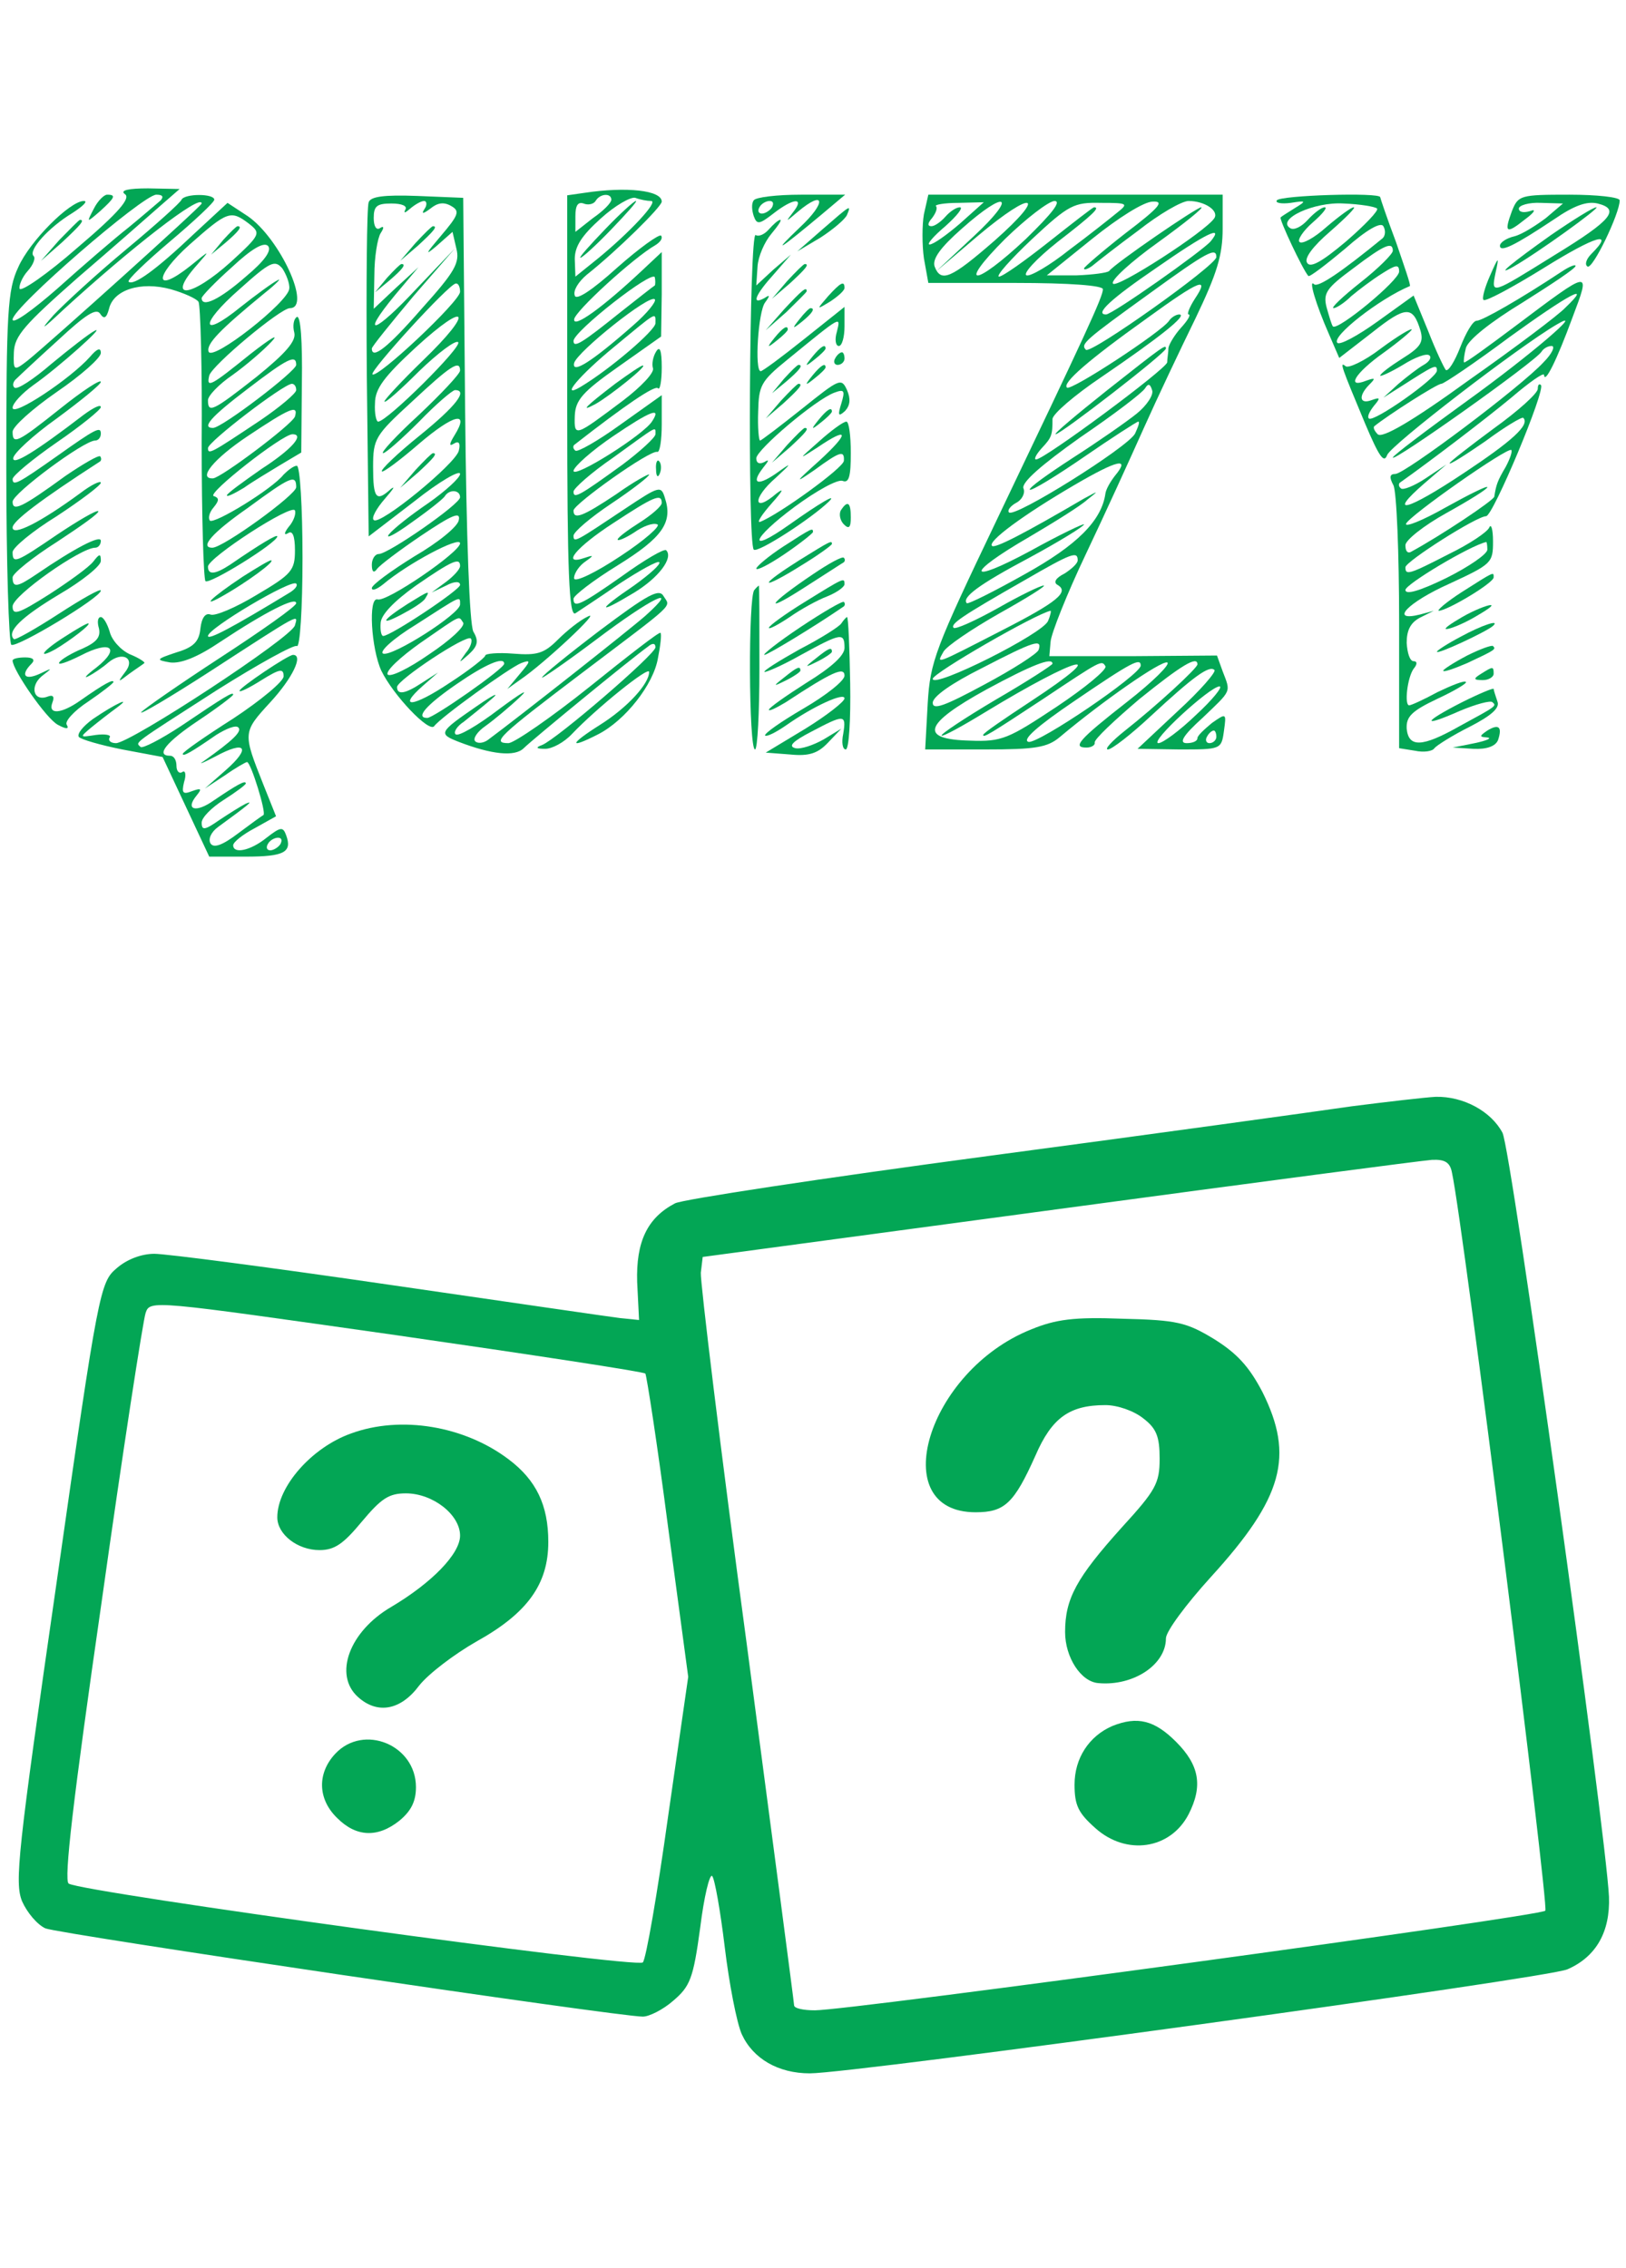 <svg width="251" height="350" viewBox="0 0 301 350" fill="none" xmlns="http://www.w3.org/2000/svg">
<path d="M23.1 1.05C24.267 1.75 22.05 4.433 14.35 10.967C8.75 15.867 3.85 19.25 3.617 18.55C3.5 17.967 4.083 16.45 5.133 15.283C6.183 14.117 6.65 12.833 6.183 12.483C5.25 11.433 8.983 7.233 13.417 4.55C15.4 3.267 16.333 2.333 15.517 2.333C12.95 2.333 5.483 9.8 3.383 14.583C1.4 18.783 1.167 22.867 1.167 51.567C1.167 69.3 1.633 84.117 2.1 84.467C3.15 85.05 18.667 75.717 18.667 74.433C18.667 73.967 15.167 75.95 10.85 78.75C6.533 81.55 2.8 83.65 2.567 83.417C1.167 82.017 3.967 79.333 10.967 75.133C15.167 72.683 18.667 69.883 18.667 68.95C18.667 67.55 18.433 67.55 17.267 69.067C16.45 70.117 12.717 72.8 9.1 75.133C3.383 78.75 2.333 79.1 2.333 77.35C2.333 75.367 14.933 66.5 17.617 66.5C18.2 66.5 18.667 65.917 18.667 65.217C18.667 64.05 13.767 66.617 6.767 71.4C3.15 73.85 2.333 73.967 2.333 71.983C2.333 71.283 6.067 68.25 10.5 65.45C14.933 62.533 18.433 60.083 18.2 59.733C17.85 59.5 14.467 61.483 10.617 64.05C2.917 69.3 2.333 69.533 2.333 67.317C2.333 66.5 5.95 63.467 10.5 60.667C14.933 57.75 18.667 54.95 18.667 54.483C18.667 54.017 16.917 54.833 14.933 56.35C7.467 61.833 2.333 64.4 2.333 62.767C2.333 61.6 7.35 57.75 18.55 50.517C18.783 50.283 18.783 49.933 18.55 49.583C18.2 49.35 15.4 50.983 12.133 53.2C3.967 59.15 2.333 59.85 2.333 57.983C2.333 56.467 15.517 46.667 17.617 46.667C18.2 46.667 18.667 46.083 18.667 45.383C18.667 43.983 17.733 44.45 10.5 49.583C3.383 54.6 2.333 55.183 2.333 53.783C2.333 53.2 5.95 50.167 10.5 47.017C14.933 43.983 18.667 40.95 18.667 40.483C18.667 39.9 17.267 40.6 15.517 41.883C6.533 48.767 2.333 51.333 2.45 49.933C2.45 49.117 6.067 45.733 10.5 42.583C14.933 39.317 18.667 36.283 18.667 35.817C18.667 35.233 15.283 37.45 11.2 40.717C3.15 47.133 2.333 47.483 2.333 45.033C2.333 44.1 5.95 40.833 10.5 37.683C14.933 34.65 18.667 31.383 18.667 30.45C18.667 29.4 17.967 29.633 16.683 31.15C13.067 35.233 2.333 42.35 2.333 40.6C2.333 39.783 4.083 37.917 6.183 36.4C10.85 33.133 19.833 25.083 17.5 26.367C16.567 26.833 12.95 29.633 9.567 32.433C6.183 35.35 3.15 37.333 2.683 36.867C2.217 36.517 2.45 35.7 3.033 35.233C3.617 34.65 7.117 31.383 10.85 28C15.75 23.45 17.85 22.05 18.55 23.217C19.25 24.267 19.717 24.033 20.183 22.283C21 18.783 26.017 17.15 31.617 18.667C34.067 19.367 36.4 20.417 36.75 21C37.1 21.583 37.45 33.367 37.333 47.017C37.333 60.783 37.683 72.217 38.033 72.683C38.733 73.383 51.333 65.567 51.333 64.4C51.333 63.933 48.183 65.8 42.583 69.65C39.9 71.4 38.5 71.633 38.5 70C38.5 68.367 54.133 58.217 54.6 59.617C54.833 60.2 54.367 61.6 53.433 62.65C52.617 63.7 52.5 64.283 53.317 63.817C54.133 63.233 54.6 64.283 54.6 66.967C54.6 70.7 54.017 71.4 47.483 75.25C43.633 77.583 39.783 79.217 38.967 78.867C38.033 78.517 37.333 79.45 37.1 81.433C36.867 83.883 35.817 84.933 32.667 85.867C28.817 87.15 28.817 87.267 31.5 87.733C33.483 87.967 36.517 86.8 40.833 83.883C49.117 78.4 54.833 75.483 54.833 76.767C54.833 77.35 48.533 81.783 40.833 86.8C33.133 91.817 26.6 96.367 26.133 96.95C25.783 97.533 31.5 94.15 38.733 89.483C56 78.283 55.183 78.75 54.6 80.85C54.25 82.95 24.15 102.667 21.467 102.667C20.533 102.667 19.95 102.2 20.3 101.617C20.65 101.15 19.483 100.917 17.733 101.15C14.7 101.617 14.7 101.617 16.917 99.75C18.2 98.7 20.3 97.067 21.583 96.133C24.733 93.8 21.233 95.433 17.15 98.233C15.4 99.517 14.233 100.917 14.583 101.5C14.933 101.967 18.55 103.017 22.633 103.833L30.1 105.233L34.417 114.45L38.733 123.667H45.5C52.617 123.667 54.133 122.85 52.967 119.7C52.383 118.067 51.917 118.183 49.35 120.167C46.317 122.617 43.167 123.2 43.167 121.567C43.167 120.983 44.917 119.583 47.133 118.417L51.1 116.2L48.767 110.367C44.917 100.683 44.917 100.683 50.05 95.083C54.133 90.65 56.233 86.333 54.25 86.333C53.317 86.333 44.333 92.4 44.333 92.983C44.333 93.333 46.2 92.4 48.417 91C51.8 88.9 52.5 88.783 52.5 90.3C52.5 91.233 48.3 94.733 43.167 98.117C38.033 101.383 33.833 104.3 33.833 104.65C33.833 105.233 35.467 104.3 40.017 101.15C41.883 99.983 43.633 99.283 44.1 99.75C44.917 100.45 43.05 102.2 37.8 105.933C36.517 106.75 37.45 106.4 39.9 105.117C45.5 102.083 46.55 103.483 41.767 107.683L37.917 111.067L41.65 108.617C43.633 107.217 45.5 106.167 45.733 106.167C46.433 106.167 49.35 115.617 48.767 115.967C48.533 116.083 46.433 117.6 44.1 119.35C41.183 121.567 39.55 122.15 38.967 121.217C38.5 120.4 39.083 119.117 40.367 118.183C45.967 114.1 47.133 113.167 45.5 113.867C44.567 114.333 42.35 115.733 40.6 116.9C37.917 118.767 37.333 118.883 37.333 117.367C37.333 116.433 39.2 114.567 41.417 113.167C43.633 111.767 45.5 110.367 45.5 110.133C45.5 109.433 43.867 110.367 39.55 113.283C36.283 115.617 34.183 115.033 36.4 112.35C37.45 111.067 37.217 110.95 35.583 111.533C33.833 112.233 33.6 111.883 34.067 109.9C34.533 108.5 34.3 107.567 33.717 108.033C33.133 108.383 32.667 107.8 32.667 106.867C32.667 105.817 32.2 105 31.5 105C28.7 105 30.8 102.433 36.75 98.467C40.25 96.133 43.167 93.917 43.167 93.683C43.167 93.1 41.767 93.917 33.483 99.517C29.75 101.967 26.367 103.717 26.017 103.367C25.083 102.433 24.15 103.133 40.133 92.867C47.717 88.083 54.483 84.35 54.95 84.7C55.533 85.05 56 77.7 56 68.367C56 59.033 55.533 51.333 54.95 51.333C54.367 51.333 53.317 52.15 52.5 52.967C50.4 55.65 39.667 62.183 38.85 61.483C38.5 61.017 38.733 59.967 39.55 59.033C40.6 57.75 40.6 57.283 39.55 56.933C38.267 56.467 52.267 45.5 54.133 45.5C56.467 45.5 54.017 48.3 48.417 51.917C44.917 54.367 42 56.467 42 56.817C42 57.167 43.4 56.467 45.15 55.417C46.783 54.25 49.933 52.383 52.033 51.1L55.767 48.883L55.883 36.05C56 28.233 55.65 23.45 54.95 23.8C54.367 24.15 54.133 25.433 54.483 26.717C54.833 28.233 52.967 30.45 47.483 34.883C39.317 41.3 38.5 41.65 38.5 39.2C38.5 38.383 40.483 36.283 43.05 34.533C45.5 32.783 48.767 29.983 50.283 28.35C51.8 26.717 50.05 27.767 46.317 30.683C39.083 36.517 38.15 37.1 38.733 34.65C39.2 32.783 51.917 22.167 53.667 22.167C57.75 22.167 51.8 9.217 45.85 5.133L42.117 2.683L35.933 8.4C28.933 15.05 24.733 18.083 23.8 17.267C23.567 16.917 26.95 13.65 31.5 9.8C35.933 6.067 39.667 2.567 39.667 2.1C39.667 0.933 34.183 0.933 33.6 2.1C33.483 2.567 28.817 6.767 23.333 11.317C17.85 15.867 11.9 21.35 9.917 23.45C7.233 26.483 7.7 26.25 11.667 22.517C24.15 11.083 37.333 0.817 37.333 2.8C37.333 3.267 9.45 28.35 5.133 31.85C2.567 33.833 2.45 33.833 2.567 30.333C2.683 27.3 4.55 25.2 14.35 16.567C20.883 10.967 27.65 5.017 29.633 3.267L33.25 0.117L27.417 -7.62939e-06C23.8 -7.62939e-06 22.167 0.35 23.1 1.05ZM29.75 2.217C29.05 2.8 26.367 5.133 23.8 7.233C21.117 9.333 15.167 14.467 10.617 18.55C5.95 22.633 2.333 25.2 2.333 24.267C2.333 22.05 26.483 1.167 28.933 1.167C30.1 1.167 30.333 1.517 29.75 2.217ZM46.083 6.533C48.3 8.283 48.3 8.517 42.817 13.533C35.35 20.3 30.567 20.767 36.517 14.117C38.967 11.317 38.967 11.317 35.233 14.35C28.467 19.717 28.467 16.333 35.117 10.383C42.117 4.2 42.7 3.967 46.083 6.533ZM45.5 16.333C40.717 20.533 37.333 22.167 37.333 20.3C37.333 19.95 39.783 17.383 42.933 14.583C46.55 11.2 48.767 9.917 49.583 10.617C50.4 11.433 49 13.417 45.5 16.333ZM53.55 18.55C53.433 21 39.317 32.083 38.617 30.217C38.15 28.817 40.6 26.25 49 19.367C51.217 17.617 52.267 16.45 51.333 17.033C50.4 17.5 47.367 19.717 44.567 21.933C37.1 28 36.867 25.2 44.333 18.667C50.05 13.533 50.867 13.183 52.267 14.817C52.967 15.867 53.667 17.617 53.55 18.55ZM54.833 32.667C54.833 33.833 41.067 44.333 39.433 44.333C37.217 44.333 39.083 42.233 45.85 37.1C53.317 31.383 54.833 30.683 54.833 32.667ZM54.833 37.333C54.833 37.917 51.8 40.483 48.183 42.933C39.083 49 38.5 49.35 38.5 48.067C38.5 46.9 52.383 36.283 54.017 36.167C54.483 36.167 54.833 36.633 54.833 37.333ZM54.6 42.233C54.017 43.75 40.95 53.55 39.433 53.667C36.517 53.783 39.55 50.05 45.85 45.85C53.55 40.717 55.3 39.9 54.6 42.233ZM54.833 55.3C54.833 56.7 41.3 66.5 39.317 66.5C36.867 66.5 39.317 63.7 45.85 59.15C53.783 53.317 54.833 52.85 54.833 55.3ZM53.667 74.783C42.933 81.317 38.5 83.65 38.5 82.833C38.5 81.433 54.017 72.217 54.833 73.15C55.183 73.5 54.6 74.2 53.667 74.783ZM51.917 121.333C51.567 121.917 50.633 122.5 50.05 122.5C49.35 122.5 49.233 121.917 49.583 121.333C49.933 120.633 50.867 120.167 51.45 120.167C52.15 120.167 52.267 120.633 51.917 121.333Z" fill="#03A655"/>
<path d="M41.3 9.567L39.083 12.25L41.767 10.033C44.217 7.933 44.917 7 43.983 7C43.75 7 42.583 8.167 41.3 9.567Z" fill="#03A655"/>
<path d="M108.267 0.817L105 1.283V40.367C105 71.283 105.35 79.333 106.517 78.633C107.217 78.167 110.95 75.717 114.683 73.15C118.417 70.7 121.8 68.833 122.033 69.183C122.383 69.533 120.283 71.4 117.367 73.5C110.483 78.167 110.483 78.983 117.25 74.9C121.917 72.1 124.717 68.367 123.317 66.967C122.967 66.617 119.35 68.717 115.15 71.75C107.333 77.233 106.167 77.7 106.167 75.95C106.167 75.367 109.783 72.567 114.333 69.767C122.617 64.633 124.6 61.833 123.083 57.283C122.383 54.95 122.033 55.067 115.733 59.267C106.633 65.333 106.167 65.683 106.167 64.283C106.167 63.583 109.317 60.9 113.167 58.333C117.017 55.767 120.167 53.317 120.167 52.967C120.167 52.733 117.367 54.25 114.1 56.583C107.8 60.783 106.167 61.367 106.167 59.617C106.167 58.45 120.4 48.3 121.683 48.767C122.15 48.883 122.5 46.55 122.5 43.633V38.267L114.8 43.75C110.6 46.783 106.867 48.883 106.517 48.533C106.05 48.183 106.05 47.717 106.283 47.483C115.85 40.017 121.217 36.4 121.8 36.983C122.15 37.45 122.5 35.7 122.5 33.133C122.5 29.983 122.15 29.05 121.45 30.217C120.867 31.15 120.633 32.55 120.867 33.25C121.217 34.067 118.65 36.75 115.267 39.317C106.4 45.967 106.283 46.083 106.4 42.117C106.517 39.2 107.8 37.683 114.45 33.017L122.383 27.417L122.5 19.6V11.783L118.767 15.283C111.417 22.167 106.167 25.9 106.283 24.267C106.283 22.867 117.25 12.833 121.333 10.5C122.267 9.917 122.733 9.217 122.383 8.75C122.033 8.4 118.3 11.083 114.217 14.7C109.433 19.017 106.633 20.767 106.4 19.833C106.05 18.9 107.1 17.267 108.617 15.983C114.217 11.55 122.5 3.383 122.5 2.45C122.5 0.35 115.967 -0.35 108.267 0.817ZM113.167 2.1C113.167 2.683 111.65 4.2 109.783 5.483L106.517 8.05V5.133C106.517 3.15 106.983 2.45 108.033 2.8C108.85 3.15 109.9 2.917 110.25 2.333C111.067 0.933 113.167 0.817 113.167 2.1ZM120.517 2.333C122.033 2.333 116.55 8.167 110.717 12.95L106.517 16.333L106.4 13.067C106.4 10.733 107.683 8.75 111.183 5.6C113.867 3.15 116.783 1.517 117.6 1.75C118.533 2.1 119.817 2.333 120.517 2.333ZM121.217 17.967C120.983 18.083 118.183 20.3 114.917 22.867C107.8 28.583 106.167 29.633 106.167 28.233C106.167 26.483 120.75 15.05 121.217 16.45C121.333 17.033 121.333 17.733 121.217 17.967ZM117.25 25.317C109.433 32.2 105.817 34.417 106.283 32.317C106.867 30.217 120.283 19.483 121.217 20.533C121.567 20.883 119.817 23.1 117.25 25.317ZM121.333 24.967C121.333 26.25 112.933 33.483 107.45 36.75C103.483 39.083 107.333 34.533 113.75 29.283C121.8 22.633 121.333 22.867 121.333 24.967ZM120.75 43.05C119.35 45.5 106.167 53.783 106.167 52.267C106.283 51.45 109.55 48.533 113.517 45.85C120.4 41.183 122.5 40.367 120.75 43.05ZM121.333 45.5C121.333 46.083 118.533 48.65 115.267 51.1C107.217 56.933 106.167 57.517 106.167 56.117C106.167 55.533 109.433 52.617 113.517 49.817C121.917 43.75 121.333 43.983 121.333 45.5ZM122.5 58.217C122.5 58.8 120.633 60.433 118.417 61.833C116.2 63.233 114.333 64.633 114.333 64.983C114.333 65.333 115.733 64.75 117.367 63.7C119 62.533 120.867 61.833 121.683 62.183C122.383 62.417 119.35 65.1 114.917 68.017C110.367 71.05 106.517 72.917 106.283 72.217C106.167 71.633 106.867 70.233 108.033 69.3C110.017 67.9 110.017 67.783 108.267 68.367C103.833 69.883 106.517 66.5 113.517 61.95C120.983 57.05 122.5 56.35 122.5 58.217Z" fill="#03A655"/>
<path d="M112 7.583C109.2 10.5 107.1 12.833 107.45 12.833C107.8 12.833 110.367 10.5 113.167 7.583C115.967 4.667 118.067 2.333 117.717 2.333C117.367 2.333 114.8 4.667 112 7.583Z" fill="#03A655"/>
<path d="M17.383 3.733C15.983 6.417 15.983 6.417 18.55 4.2C21.233 1.75 21.583 1.167 19.833 1.167C19.25 1.167 18.083 2.333 17.383 3.733Z" fill="#03A655"/>
<path d="M68.25 2.567C67.9 3.383 67.783 17.733 67.9 34.3L68.25 64.4L76.767 57.867C81.317 54.25 85.167 52.033 85.167 52.85C85.167 53.55 82.483 56 79.333 58.217C76.067 60.433 72.8 63 71.983 64.05C71.283 64.983 73.15 64.05 76.183 61.833C79.333 59.617 82.133 57.4 82.367 56.933C83.183 55.65 85.167 55.767 85.167 57.167C85.167 58.45 71.867 67.667 70.117 67.667C69.417 67.667 68.833 68.6 68.833 69.65C68.833 70.933 69.183 71.283 69.767 70.467C70.233 69.767 73.967 66.967 77.933 64.283C83.65 60.433 85.283 59.733 84.933 61.367C84.817 62.533 81.083 65.567 76.65 68.133C72.333 70.817 68.833 73.383 68.833 73.967C68.833 74.55 69.767 74.2 70.933 73.267C75.483 69.417 85.167 64.283 85.167 65.683C85.167 67.317 71.517 76.65 69.883 76.067C68.133 75.6 68.717 85.167 70.583 89.25C72.8 93.8 79.45 100.8 80.383 99.517C81.55 97.883 94.383 88.667 96.483 87.85C98.35 87.15 98.233 87.5 96.25 89.833L93.917 92.633L96.367 90.883C100.683 87.967 111.533 77.817 108.85 79.217C107.333 79.917 104.883 81.9 103.25 83.533C100.683 86.1 99.4 86.45 94.967 86.1C92.167 85.867 89.833 86.1 89.833 86.45C89.833 86.8 86.917 89.133 83.3 91.467C76.533 96.017 73.383 96.367 78.283 92.05L81.083 89.6L78.167 91.467C75.017 93.567 73.5 93.8 73.5 92.283C73.5 91 86.333 82.483 87.15 83.3C87.5 83.65 87.15 84.933 86.217 85.983C84.817 87.967 84.817 87.967 86.8 86.217C88.433 84.7 88.667 83.767 87.617 82.017C86.917 80.5 86.333 65.1 86.1 40.717L85.75 1.75L77.233 1.4C71.05 1.167 68.6 1.517 68.25 2.567ZM75.017 3.967C74.667 4.667 75.017 4.55 75.95 3.733C76.767 3.033 77.933 2.333 78.517 2.333C78.983 2.333 79.1 3.033 78.633 3.733C77.933 4.783 78.283 4.783 79.683 3.733C80.967 2.683 82.133 2.45 83.533 3.267C85.167 4.2 84.933 4.9 81.55 8.867C78.867 12.017 78.517 12.6 80.733 10.733L83.767 8.05L84.467 11.083C85.167 13.767 84.233 15.4 78.05 22.283C71.75 29.517 68.833 31.733 68.833 29.633C68.833 29.283 72.333 24.967 76.533 19.95L84.233 11.083L77.117 18.55C69.3 26.95 66.5 27.767 73.15 19.717L77.467 14.583L73.267 18.433L69.183 22.283L69.3 16.1C69.3 12.717 69.883 9.217 70.467 8.283C71.167 7.233 71.05 6.883 70.35 7.35C69.65 7.817 69.183 7 69.183 5.483C69.183 3.267 69.767 2.8 72.45 2.8C74.433 2.8 75.483 3.267 75.017 3.967ZM85.167 19.133C85.167 20.883 69.883 35.233 68.95 34.417C68.367 33.833 83.067 17.733 84.35 17.617C84.817 17.5 85.167 18.2 85.167 19.133ZM78.283 31.85C74.433 35.583 71.167 39.083 71.167 39.433C71.167 39.9 74.083 37.333 77.583 33.833C81.083 30.45 84.35 28 84.817 28.467C85.633 29.283 71.633 43.167 70 43.167C69.65 43.167 69.3 41.65 69.417 39.783C69.417 37.1 71.05 34.883 77 29.4C86.683 20.533 87.85 22.633 78.283 31.85ZM85.167 33.717C85.167 34.3 81.783 37.917 77.583 41.883C73.383 45.733 70.35 49 70.933 49C71.4 49 74.433 46.317 77.583 43.167C80.733 39.9 83.767 37.333 84.233 37.333C86.683 37.333 84.467 40.25 77.7 45.733C73.5 49.117 70.35 52.15 70.7 52.383C70.933 52.617 74.083 50.283 77.583 47.25C84 41.767 87.033 41.067 84.117 45.733C83.183 47.25 83.067 47.833 84 47.25C84.933 46.667 85.283 47.133 84.933 48.533C84.467 50.867 70.233 62.533 69.183 61.367C68.717 61.017 69.65 59.267 71.283 57.4C72.8 55.65 73.267 54.95 72.333 55.65C69.65 58.1 69.067 57.4 69.067 51.567C69.067 46.317 69.417 45.733 76.3 39.433C83.3 32.9 85.167 31.617 85.167 33.717ZM85.167 69.883C85.167 70.467 84 71.75 82.6 72.8L79.917 74.783L82.6 73.5C84.117 72.683 85.167 72.683 85.167 73.383C85.167 74.317 72.333 82.833 70.933 82.833C70.583 82.833 70.35 81.783 70.467 80.383C70.583 78.867 72.917 76.417 77 73.5C83.767 68.833 85.167 68.25 85.167 69.883ZM85.167 77C85.167 78.75 72.683 86.683 70.933 86.1C70.117 85.75 72.8 83.3 77 80.733C85.517 75.25 85.167 75.367 85.167 77ZM85.75 80.383C86.1 81.083 83.3 83.65 79.45 86.217C75.6 88.9 72.217 90.533 71.75 89.95C71.4 89.25 74.2 86.683 77.817 84.117C85.75 78.633 84.817 79.1 85.75 80.383ZM93.333 87.967C93.333 88.9 80.267 98 79.1 98C76.767 98 78.983 95.55 84.583 91.7C89.833 88.083 93.333 86.567 93.333 87.967Z" fill="#03A655"/>
<path d="M76.883 10.15L74.083 13.417L77.35 10.617C80.267 7.933 81.083 7 80.15 7C79.917 7 78.517 8.4 76.883 10.15Z" fill="#03A655"/>
<path d="M71.633 16.567L69.417 19.25L72.1 17.033C74.55 14.933 75.25 14 74.317 14C74.083 14 72.917 15.167 71.633 16.567Z" fill="#03A655"/>
<path d="M76.883 52.15L74.083 55.417L77.35 52.617C80.267 49.933 81.083 49 80.15 49C79.917 49 78.517 50.4 76.883 52.15Z" fill="#03A655"/>
<path d="M75.483 76.883C70.7 79.917 70.117 81.083 74.317 78.867C76.3 77.817 78.4 76.533 78.75 75.833C79.683 74.317 79.45 74.433 75.483 76.883Z" fill="#03A655"/>
<path d="M139.533 2.217C139.067 2.8 139.183 4.083 139.533 5.133C140.117 6.767 140.583 6.65 143.15 4.667C146.883 1.75 148.983 1.633 146.883 4.317C145.367 6.3 145.367 6.3 147.7 4.317C152.717 0.117 153.067 2.567 148.05 7.233C142.567 12.483 144.317 11.317 152.017 4.9L156.45 1.167H148.283C143.85 1.167 139.883 1.633 139.533 2.217ZM142.917 3.5C142.567 4.083 141.633 4.667 141.05 4.667C140.35 4.667 140.233 4.083 140.583 3.5C140.933 2.8 141.867 2.333 142.45 2.333C143.15 2.333 143.267 2.8 142.917 3.5Z" fill="#03A655"/>
<path d="M171.033 4.783C170.683 6.767 170.683 10.5 171.033 12.95L171.85 17.5H187.95C197.983 17.5 204.167 17.967 204.167 18.667C204.167 20.067 200.9 27.067 184.567 61.25C173.133 85.167 172.2 87.5 171.733 95.317L171.267 103.833H182.35C191.683 103.833 193.9 103.483 196.233 101.5C204.167 94.85 214.9 87.383 216.067 87.733C216.767 87.967 213.5 91.233 208.717 94.967C199.617 102.083 198.45 103.483 201.133 103.483C202.067 103.483 202.767 103.017 202.65 102.55C202.533 101.967 206.267 98.467 210.933 94.5C218.75 88.2 221.667 86.45 221.667 88.083C221.667 88.783 214.2 95.667 208.133 100.45C205.8 102.317 204.4 103.833 205.1 103.833C205.8 103.833 209.417 101.033 213.033 97.65C220.967 90.3 223.883 88.2 224.817 89.133C225.167 89.483 222.133 92.983 218.05 96.717L210.583 103.717L218.283 103.833C225.983 103.833 226.1 103.833 226.567 100.45C227.033 97.067 227.033 97.067 224.35 98.933C222.95 100.1 221.667 101.267 221.667 101.733C221.667 102.317 220.733 102.667 219.683 102.667C218.167 102.667 218.983 101.267 222.6 98C228.083 92.75 227.85 93.333 226.333 89.367L225.283 86.45L209.767 86.567H194.25L194.483 83.883C194.6 82.367 197.517 75.017 201.017 67.667C204.517 60.317 209.3 49.817 211.75 44.333C214.2 38.85 218.517 29.75 221.317 24.033C225.283 15.75 226.333 12.367 226.333 7.467V1.167H199.033H171.85L171.033 4.783ZM177.683 6.533C175.233 8.633 172.783 10.383 172.083 10.383C171.5 10.383 172.783 8.867 175 7C177.217 5.017 178.383 3.5 177.683 3.5C176.983 3.5 175.817 4.317 175 5.25C174.183 6.183 173.017 7 172.433 7C171.617 7 171.733 6.417 172.55 5.483C173.25 4.55 173.6 3.617 173.25 3.267C173.017 3.033 174.767 2.683 177.45 2.683L182.117 2.567L177.683 6.533ZM180.25 8.867L173.25 15.4L181.067 8.75C191.333 0.117 194.017 0.933 184.1 9.683C176.05 16.683 174.183 17.5 173.017 14.467C172.55 13.067 174.067 10.967 178.033 7.467C186.433 -7.62939e-06 188.417 1.283 180.25 8.867ZM189.933 9.333C180.367 18.317 176.983 18.433 186.083 9.333C189.933 5.6 194.017 2.45 195.183 2.333C196.583 2.333 194.717 4.667 189.933 9.333ZM206.733 4.55C205.45 5.6 201.483 8.75 197.867 11.433C194.367 14.233 190.75 16.333 190.05 16.1C189.233 15.867 191.8 13.067 195.767 9.917C202.417 4.783 203.7 3.5 202.533 3.5C202.3 3.5 198.567 6.417 194.133 9.917C189.7 13.417 185.617 16.333 184.917 16.333C184.333 16.217 187.017 13.183 191.1 9.333C197.867 3.033 198.8 2.567 203.817 2.683C208.833 2.683 208.95 2.8 206.733 4.55ZM208.367 8.283C204.167 11.55 200.667 14.583 200.667 14.817C200.667 15.167 201.367 14.933 202.183 14.35C202.883 13.767 206.733 10.733 210.7 7.817C214.55 4.783 218.75 2.333 220.033 2.333C222.95 2.333 225.633 4.083 224.817 5.483C223.3 7.933 206.617 18.667 206.033 17.617C205.567 17.033 209.417 13.533 214.317 10.033C219.333 6.417 222.95 3.5 222.367 3.5C221.55 3.5 206.383 13.883 205.333 15.283C204.983 15.633 202.3 15.983 199.267 16.1H193.783L202.183 9.333C206.967 5.483 211.75 2.45 213.383 2.45C215.6 2.333 214.667 3.5 208.367 8.283ZM224.117 9.8C222.483 11.667 205.917 23.333 204.75 23.333C202.533 23.333 205.683 20.417 214.083 14.7C223.3 8.283 226.683 6.65 224.117 9.8ZM225.167 12.717C225.167 14.233 201.833 30.8 201.017 29.867C199.967 28.817 200.783 28.117 212.917 19.367C223.533 11.667 225.167 10.85 225.167 12.717ZM221.2 20.417C220.15 22.05 219.683 23.333 220.033 23.333C220.5 23.333 219.917 24.383 218.633 25.783C217.467 27.067 216.417 28.817 216.3 29.517C216.3 30.333 216.067 31.5 216.067 32.2C215.833 33.483 193.317 50.167 191.8 50.167C191.333 50.167 191.8 49.233 192.85 48.067C194.717 46.083 194.833 45.617 194.833 42.7C194.833 41.767 198.917 38.267 203.933 34.883C214.55 27.65 220.033 23.333 218.283 23.333C217.7 23.333 216.767 23.917 216.417 24.5C215.133 26.483 198.217 37.567 197.517 36.867C196.583 36.05 201.367 31.85 212.333 24.033C222.133 16.917 224 16.217 221.2 20.417ZM210.467 41.65C208.6 43.167 203.233 46.9 198.683 49.817C194.017 52.85 190.4 55.417 190.633 55.767C190.983 56 195.417 53.317 200.667 49.7C205.917 46.083 210.467 43.167 210.7 43.167C211.05 43.167 210.7 44.1 210.117 45.383C208.717 47.95 187.833 61.017 186.783 59.967C186.433 59.617 187.017 58.8 188.067 58.217C189.233 57.633 189.817 56.35 189.467 55.533C189 54.483 192.733 51.217 199.967 46.083C206.15 41.883 211.517 37.8 211.983 36.983C212.567 36.05 212.917 36.167 213.267 37.333C213.617 38.15 212.333 40.133 210.467 41.65ZM206.383 53.2C205.567 54.25 204.75 55.65 204.633 56.467C203.933 61.483 199.383 66.033 189.7 71.4C184.1 74.55 179.2 77 178.967 76.767C178.033 75.717 181.067 73.383 190.517 68.367C196.117 65.333 200.667 62.533 200.667 62.183C200.667 61.95 196.233 64.05 190.75 67.083C178.85 73.5 178.617 71.4 190.517 64.517C195.067 61.833 199.967 58.8 201.25 57.633C203.467 55.883 203.467 55.883 200.667 57.4C189.7 63.817 184.1 66.733 183.633 66.15C182.817 65.333 189.233 60.55 198.8 54.95C206.967 50.167 209.3 49.7 206.383 53.2ZM199.5 68.833C199.5 69.417 198.333 70.467 197.05 71.283C195.417 72.1 194.95 72.917 195.767 73.383C197.983 74.667 195.767 76.533 185.5 81.783C172.783 88.317 173.367 88.083 174.65 85.75C175.233 84.7 179.9 81.55 185.033 78.633C190.05 75.833 193.783 73.5 193.2 73.5C192.617 73.5 188.767 75.367 184.683 77.7C180.483 80.033 176.867 81.667 176.517 81.317C175.933 80.617 177.917 79.217 189.583 72.567C198.45 67.433 199.5 67.083 199.5 68.833ZM194.017 80.033C193.2 82.367 172.667 92.633 172.667 90.767C172.667 89.717 191.683 78.75 194.483 78.167C194.6 78.167 194.483 78.983 194.017 80.033ZM192.267 85.4C192.033 86.1 187.483 89.017 182.233 91.817C174.883 95.783 172.667 96.6 172.667 95.2C172.667 94.033 176.167 91.583 181.767 88.783C191.45 83.767 192.967 83.3 192.267 85.4ZM194.833 87.967C194.833 88.2 190.167 91.233 184.333 94.617C178.617 98 174.067 101.033 174.3 101.267C174.533 101.5 178.15 99.517 182.35 96.95C199.617 86.45 206.383 84.7 190.75 94.967C185.967 98.117 182 100.8 182 101.15C182 101.733 183.167 101.033 193.083 94.5C203.933 87.267 203.933 87.267 204.633 88.433C204.983 89.017 200.9 92.4 195.65 95.9C186.667 101.85 185.5 102.433 179.55 102.2C170.1 101.967 170.917 99.167 182.583 92.75C190.983 88.2 194.833 86.683 194.833 87.967ZM211.167 88.317C211.05 90.067 192.267 102.783 190.4 102.433C189.117 102.083 192.033 99.517 198.917 94.85C209.533 87.617 211.167 86.8 211.167 88.317ZM221.433 97.417C218.4 100.333 215.25 102.667 214.433 102.667C212.683 102.55 224 92.167 225.75 92.167C226.45 92.167 224.467 94.617 221.433 97.417ZM225.167 101.5C225.167 102.083 224.583 102.667 223.883 102.667C223.3 102.667 223.067 102.083 223.417 101.5C223.767 100.8 224.35 100.333 224.7 100.333C224.933 100.333 225.167 100.8 225.167 101.5Z" fill="#03A655"/>
<path d="M204.983 37.333C199.267 41.883 194.95 45.5 195.417 45.5C196.35 45.5 215.833 30.45 215.833 29.633C215.833 28.817 215.483 29.05 204.983 37.333Z" fill="#03A655"/>
<path d="M236.367 2.217C236.017 2.683 237.183 2.917 238.933 2.683C241.85 2.217 241.85 2.333 239.75 3.617C238.467 4.433 237.3 5.133 237.067 5.367C236.717 5.6 241.15 15.05 242.2 16.217C242.433 16.45 245.467 14.117 248.967 11.2C253.05 7.583 255.617 6.183 256.083 7C256.55 7.817 256.433 8.75 255.967 9.217C248.267 15.517 243.95 18.433 243.25 17.733C242.2 16.683 243.483 21.233 246.05 27.067L247.917 31.383L254.1 26.6C260.283 21.7 261.567 21.7 262.967 26.367C263.55 28.467 262.967 29.4 259.583 31.5C257.367 32.9 255.5 34.3 255.5 34.65C255.5 34.883 257.367 34.067 259.7 32.667C261.917 31.267 264.133 30.45 264.6 30.917C265.067 31.267 264.6 32.083 263.55 32.667C262.5 33.25 260.4 34.883 258.883 36.167L256.083 38.733L259.583 36.517C265.417 32.783 266 32.433 266 33.717C266 35.117 254.217 43.4 253.4 42.583C253.05 42.233 253.517 41.3 254.333 40.25C255.617 38.733 255.5 38.617 253.867 39.2C251.65 40.017 251.417 38.383 253.517 36.283C254.683 35.117 254.567 35 252.933 35.583C249.083 37.1 250.833 34.183 256.083 30.45C259 28.35 261.333 26.367 261.333 26.133C261.333 25.783 258.767 27.3 255.617 29.633C252.583 31.967 249.55 33.367 249.083 32.9C247.917 31.967 248.267 32.9 252.7 43.517C255.267 49.583 256.2 50.983 256.783 49.35C257.483 47.483 281.167 29.283 288.167 25.2C293.883 21.817 283.267 30.917 271.6 39.317C264.017 44.8 257.833 49.467 257.833 49.817C257.833 50.75 284.2 32.083 285.367 30.217C285.717 29.633 286.533 29.167 287.233 29.167C287.933 29.167 287.35 30.567 285.717 32.2C281.517 36.75 260.05 52.85 258.3 52.85C257.25 52.85 257.133 53.433 257.95 54.95C258.533 56.117 259 67.433 259 80.267V103.6L261.917 104.067C263.55 104.417 265.183 104.183 265.533 103.6C265.883 103.133 268.8 101.267 272.067 99.633C276.15 97.533 277.667 96.133 277.2 94.967C276.85 93.917 276.5 92.867 276.5 92.633C276.5 92.4 273.933 93.45 270.667 95.083C263.317 98.817 263.083 99.867 270.2 96.717C273.233 95.433 275.917 94.733 276.267 95.083C277.083 95.783 277.083 95.783 270.2 99.517C263.2 103.483 260.75 103.483 260.4 99.983C260.283 97.767 261.333 96.717 266 94.5C269.267 92.983 271.6 91.583 271.367 91.35C271.133 91 268.8 91.933 266.117 93.217C263.55 94.617 261.217 95.667 260.867 95.667C259.933 95.667 260.517 90.533 261.683 88.9C262.383 88.083 262.383 87.5 261.683 87.5C260.983 87.5 260.517 85.983 260.4 84.117C260.4 81.783 261.1 80.383 262.85 79.45L265.417 78.167L262.85 78.867C257.133 80.267 260.517 76.65 268.333 73.15C276.15 69.533 276.383 69.3 276.383 65.333C276.383 63.117 276.033 61.95 275.683 62.767C275.333 63.583 272.067 65.8 268.217 67.667C260.75 71.517 260.167 71.633 260.167 70.117C260.167 69.067 273.35 60.667 275.1 60.667C276.383 60.667 286.183 37.217 285.25 36.4C284.9 36.05 284.667 36.4 284.667 37.1C284.667 37.917 281.05 41.183 276.5 44.45C272.067 47.717 268.333 50.633 268.333 50.867C268.333 51.217 271.25 49.35 274.983 46.783C278.6 44.1 281.75 42.233 281.983 42.467C283.267 43.75 279.883 46.783 270.9 52.733C260.4 59.733 256.667 60.667 263.667 54.6L267.75 51.1L263.9 53.667C261.8 55.067 259.7 55.883 259.35 55.533C258.883 55.183 258.883 54.717 259.117 54.483C264.717 50.517 274.983 42.7 279.767 38.733C283.033 35.933 285.833 33.95 285.833 34.533C285.95 36.283 288.167 31.85 291.083 23.917C294.467 14.933 294.7 14.817 280.583 25.433C275.45 29.283 271.133 32.433 271.017 32.2C270.9 32.083 271.017 30.917 271.367 29.517C271.833 28 275.917 24.733 281.867 21.117C287.233 17.733 291.667 14.817 291.667 14.35C291.667 14 290.5 14.467 289.1 15.4C281.517 20.417 274.4 24.5 273.35 24.5C272.65 24.5 271.367 26.717 270.317 29.4C269.267 32.083 268.1 33.95 267.633 33.6C267.283 33.133 265.767 29.983 264.367 26.367L261.683 19.833L255.033 24.617C251.3 27.3 248.033 29.05 247.567 28.583C246.4 27.417 255.383 20.417 260.983 18.083C261.217 17.967 259.933 14.35 258.417 9.917C256.783 5.6 255.5 1.75 255.5 1.633C255.5 0.7 236.95 1.283 236.367 2.217ZM254.917 3.733C255.267 4.083 252.7 6.767 249.2 9.8C244.767 13.533 242.55 14.817 241.967 13.767C241.383 12.95 243.017 10.733 246.283 7.933C249.083 5.483 251.067 3.5 250.6 3.5C250.133 3.5 247.917 5.133 245.583 7.117C243.25 9.217 241.033 10.383 240.567 9.917C240.1 9.567 241.267 7.817 243.017 6.3C244.767 4.783 245.817 3.5 245.233 3.5C244.65 3.5 243.25 4.55 242.083 5.833C240.917 7.117 239.517 7.817 238.817 7.35C236.25 5.717 243.25 2.45 248.733 2.8C251.767 2.917 254.567 3.383 254.917 3.733ZM257.833 11.55C257.833 12.133 255.15 14.817 251.883 17.383C248.5 20.067 246.283 22.167 246.867 22.167C247.333 22.167 248.85 21.233 250.133 19.95C251.533 18.783 253.983 16.917 255.85 15.75C258.417 14.117 259 14 259 15.4C259 17.033 247.683 26.367 246.75 25.55C246.517 25.317 246.05 23.683 245.583 22.05C244.883 19.367 245.583 18.433 250.483 14.817C256.317 10.383 257.833 9.8 257.833 11.55ZM289.8 22.05C288.633 23.333 280.583 29.4 271.95 35.467C261.333 43.167 255.85 46.317 255.033 45.5C254.45 44.917 254.1 44.217 254.45 43.983C256.9 42 266 36.167 266.817 36.167C267.283 36.167 273 32.317 279.417 27.533C290.383 19.6 294.933 17.15 289.8 22.05ZM278.717 51.567C277.2 54.133 276.967 54.833 276.617 57.05C276.5 57.75 266.7 64.283 261.1 67.317C260.517 67.55 260.167 67.083 260.167 66.033C260.167 65.1 263.55 62.417 267.75 60.083C271.95 57.75 275.333 55.65 275.333 55.3C275.333 54.95 271.833 56.7 267.633 59.033C263.317 61.483 260.05 62.767 260.283 62.067C260.75 60.667 279.067 47.833 279.767 48.417C280 48.65 279.533 50.05 278.717 51.567ZM275.333 66.85C275.333 67.667 271.95 70 267.75 72.1C262.733 74.55 260.167 75.25 260.167 74.317C260.167 73.267 272.067 66.15 275.1 65.45C275.217 65.333 275.333 66.033 275.333 66.85Z" fill="#03A655"/>
<path d="M279.883 4.2C278.367 8.283 278.833 8.517 282.333 5.717C284.083 4.433 284.433 3.733 283.267 4.2C282.1 4.55 281.167 4.433 281.167 3.733C281.167 3.15 283.033 2.567 285.25 2.683L289.333 2.8L286.183 5.483C284.317 6.883 281.75 8.517 280.35 8.867C278.833 9.217 277.667 10.033 277.667 10.617C277.667 11.9 280.35 10.617 287.7 5.717C291.433 3.15 293.767 2.333 295.75 2.8C299.95 3.85 298.433 5.833 287.933 12.25C275.917 19.717 276.033 19.717 276.85 15.633C277.55 12.483 277.433 12.483 275.8 16.217C274.867 18.317 274.283 20.417 274.633 20.65C274.983 21 280 18.317 285.833 14.7C295.4 8.75 299.017 7.7 294.583 12.133C293.65 13.067 293.3 14.117 293.883 14.467C294.817 15.05 299.833 4.667 299.833 2.217C299.833 1.633 295.633 1.167 290.5 1.167C281.4 1.167 281.05 1.283 279.883 4.2Z" fill="#03A655"/>
<path d="M152.25 7.583L147.583 11.667L151.9 9.1C154.233 7.583 156.45 5.717 156.8 4.9C157.617 2.917 157.5 3.033 152.25 7.583Z" fill="#03A655"/>
<path d="M287.117 8.633C279.883 13.767 276.617 16.45 280 14.583C284.55 12.017 296.333 3.5 295.517 3.5C294.933 3.5 291.2 5.833 287.117 8.633Z" fill="#03A655"/>
<path d="M10.967 9.567L7.583 13.417L11.433 10.033C14.933 6.767 15.75 5.833 14.817 5.833C14.583 5.833 12.95 7.583 10.967 9.567Z" fill="#03A655"/>
<path d="M142.333 7.583C141.517 8.517 140.467 8.983 139.883 8.633C138.717 7.933 138.367 65.683 139.533 66.85C140.233 67.55 150.15 61.133 153.417 57.983C155.167 56.233 151.783 58.217 146.183 62.183C138.133 67.9 139.067 64.867 147.117 58.917C151.083 56 155.05 53.783 155.983 54.133C157.15 54.6 157.5 53.317 157.5 49C157.5 45.733 157.15 43.167 156.683 43.167C156.1 43.167 153.883 44.8 151.667 46.783C147.7 50.283 147.7 50.283 151.317 47.95C157.15 43.983 157.383 45.15 151.667 50.4C147.117 54.483 147 54.717 150.733 52.15C155.517 48.65 156.333 48.417 156.217 50.4C156.217 51.683 144.083 60.433 140.7 61.717C140 61.95 141.05 60.317 142.917 58.217C144.9 56 145.25 55.3 143.733 56.467C139.417 60.2 139.183 57.4 143.617 53.55C146.533 50.867 146.65 50.633 144.2 52.383C140.35 55.183 138.833 54.833 141.283 51.683C142.333 50.4 142.45 50.05 141.517 50.633C140.583 51.1 140 50.867 140 49.933C140.117 48.3 150.967 39.083 154.467 37.8C156.333 37.1 156.45 37.45 155.75 39.783C155.05 42 155.167 42.35 156.45 41.183C157.383 40.133 157.5 38.967 156.8 37.333C155.75 35 155.4 35.233 148.4 40.833C144.433 43.983 140.933 46.667 140.7 46.667C140.467 46.667 140.233 44.217 140.35 41.3C140.467 36.517 140.817 35.7 145.717 31.733C155.867 23.45 155.633 23.567 154.933 26.483C154.467 28 154.7 29.167 155.283 29.167C155.867 29.167 156.333 27.533 156.333 25.55V21.933L148.867 27.883C144.783 31.15 141.167 33.833 140.817 33.833C139.65 33.833 140.35 22.75 141.633 21.117C142.567 19.833 142.567 19.6 141.517 20.3C138.95 21.7 139.883 19.6 143.267 15.867L146.417 12.25L143.15 15.05L140 17.967L140.233 14.467C140.35 12.6 141.517 9.917 142.8 8.4C143.967 7 144.783 5.833 144.433 5.833C144.083 5.833 143.15 6.65 142.333 7.583Z" fill="#03A655"/>
<path d="M145.717 17.15L142.917 20.417L146.183 17.617C149.1 14.933 149.917 14 148.983 14C148.75 14 147.35 15.4 145.717 17.15Z" fill="#03A655"/>
<path d="M153.3 19.95C151.083 22.517 151.083 22.517 153.767 20.883C155.167 19.95 156.333 18.9 156.333 18.433C156.333 17.033 155.633 17.383 153.3 19.95Z" fill="#03A655"/>
<path d="M145.133 22.4L141.75 26.25L145.6 22.867C147.583 20.883 149.333 19.25 149.333 19.017C149.333 18.083 148.4 18.9 145.133 22.4Z" fill="#03A655"/>
<path d="M148.05 24.15C146.533 26.017 146.65 26.133 148.517 24.617C150.383 23.1 150.967 22.167 150.033 22.167C149.8 22.167 148.867 23.1 148.05 24.15Z" fill="#03A655"/>
<path d="M143.383 27.65C141.867 29.517 141.983 29.633 143.85 28.117C144.9 27.3 145.833 26.367 145.833 26.133C145.833 25.2 144.9 25.783 143.383 27.65Z" fill="#03A655"/>
<path d="M150.383 31.15C148.867 33.017 148.983 33.133 150.85 31.617C151.9 30.8 152.833 29.867 152.833 29.633C152.833 28.7 151.9 29.283 150.383 31.15Z" fill="#03A655"/>
<path d="M154.583 31.5C154.233 32.083 154.467 32.667 155.05 32.667C155.75 32.667 156.333 32.083 156.333 31.5C156.333 30.8 156.1 30.333 155.867 30.333C155.517 30.333 154.933 30.8 154.583 31.5Z" fill="#03A655"/>
<path d="M113.867 36.167C108.383 40.367 107.217 41.533 110.25 39.9C112.933 38.383 119.933 32.783 119 32.783C118.65 32.783 116.433 34.3 113.867 36.167Z" fill="#03A655"/>
<path d="M145.133 35.233L142.917 37.917L145.6 35.7C148.05 33.6 148.75 32.667 147.817 32.667C147.583 32.667 146.417 33.833 145.133 35.233Z" fill="#03A655"/>
<path d="M150.383 34.65C148.867 36.517 148.983 36.633 150.85 35.117C151.9 34.3 152.833 33.367 152.833 33.133C152.833 32.2 151.9 32.783 150.383 34.65Z" fill="#03A655"/>
<path d="M144.55 39.317L141.75 42.583L145.017 39.783C147.933 37.1 148.75 36.167 147.817 36.167C147.583 36.167 146.183 37.567 144.55 39.317Z" fill="#03A655"/>
<path d="M151.55 42.817C150.033 44.683 150.15 44.8 152.017 43.283C153.067 42.467 154 41.533 154 41.3C154 40.367 153.067 40.95 151.55 42.817Z" fill="#03A655"/>
<path d="M145.717 47.483L142.917 50.75L146.183 47.95C149.1 45.267 149.917 44.333 148.983 44.333C148.75 44.333 147.35 45.733 145.717 47.483Z" fill="#03A655"/>
<path d="M121.45 52.033C121.45 53.317 121.8 53.667 122.15 52.733C122.5 51.917 122.383 50.867 122.033 50.517C121.683 50.05 121.333 50.75 121.45 52.033Z" fill="#03A655"/>
<path d="M155.633 59.617C155.283 60.317 155.517 61.483 156.217 62.183C157.15 63.117 157.5 62.767 157.5 60.9C157.5 58.1 156.917 57.633 155.633 59.617Z" fill="#03A655"/>
<path d="M145.017 66.267C142.333 68.017 140.117 69.883 140 70.35C140 70.817 142.333 69.65 145.25 67.667C148.167 65.683 150.5 63.817 150.5 63.583C150.5 62.767 150.267 62.883 145.017 66.267Z" fill="#03A655"/>
<path d="M147.933 68.833C144.783 70.817 142.333 72.567 142.333 72.917C142.333 73.267 145.017 71.867 148.167 69.883C151.433 67.9 154 66.033 154 65.8C154 65.1 153.767 65.217 147.933 68.833Z" fill="#03A655"/>
<path d="M150.5 71.4C142.333 76.883 140.933 78.983 148.75 73.967C152.6 71.517 155.983 69.3 156.217 69.183C156.45 68.95 156.45 68.6 156.217 68.367C155.983 68.017 153.417 69.417 150.5 71.4Z" fill="#03A655"/>
<path d="M44.917 71.867C38.967 75.833 36.867 77.933 41.533 75.25C45.617 72.917 51.1 68.95 50.167 68.833C49.817 68.833 47.483 70.233 44.917 71.867Z" fill="#03A655"/>
<path d="M270.667 74.667C267.75 76.533 265.883 78.167 266.35 78.167C267.867 78.167 276.5 73.033 276.5 71.983C276.5 70.933 276.733 70.817 270.667 74.667Z" fill="#03A655"/>
<path d="M148.983 76.533C145.367 78.75 142.333 80.967 142.333 81.317C142.333 81.667 144.083 80.733 146.183 79.333C148.167 77.933 151.317 76.183 153.183 75.483C154.933 74.783 156.333 73.733 156.333 73.267C156.333 71.983 156.333 71.983 148.983 76.533Z" fill="#03A655"/>
<path d="M111.067 81.783C105.233 86.217 100.333 90.183 100.333 90.533C100.333 90.767 104.883 87.617 110.483 83.417C120.517 75.833 126.233 73.033 119.467 79.1C116.55 81.667 96.133 97.767 90.3 102.083C89.483 102.667 88.433 102.783 87.967 102.317C87.5 101.85 88.317 100.567 89.833 99.517C91.467 98.35 94.267 96.017 96.25 94.15C98.117 92.4 96.483 93.333 92.4 96.367C88.433 99.4 84.817 101.5 84.35 101.033C83.883 100.683 84.583 99.517 85.867 98.7C87.033 97.767 89.367 95.9 91 94.5C92.633 93.1 91.35 93.683 88.317 95.783C81.2 100.683 81.083 100.917 84.933 102.433C91 104.767 95.317 105.233 96.95 103.6C98.467 102.083 116.667 87.15 119.933 84.817C120.75 84.117 121.333 84.117 121.333 84.933C121.333 86.217 103.017 101.967 100.333 103.017C99.05 103.483 99.283 103.717 100.917 103.717C102.2 103.717 104.417 102.55 105.933 100.917C110.367 96.25 120.167 88.317 120.167 89.483C120.167 91.7 116.083 96.133 111.067 99.283C105.35 102.9 105.233 103.833 110.717 101.033C115.733 98.467 120.983 91.817 121.8 86.917C122.267 84.583 122.5 82.483 122.267 82.25C122.033 82.017 116.2 86.567 109.083 92.283C102.083 97.883 95.317 102.55 94.15 102.667C90.883 102.667 92.283 101.383 107.683 89.717C125.417 76.3 124.133 77.583 122.85 75.483C122.033 73.967 119.933 75.133 111.067 81.783Z" fill="#03A655"/>
<path d="M139.65 74.317C138.483 75.367 138.6 103.833 139.767 103.833C140.233 103.833 140.583 96.95 140.583 88.667C140.583 80.267 140.583 73.5 140.467 73.5C140.467 73.5 140 73.85 139.65 74.317Z" fill="#03A655"/>
<path d="M148.167 81.2C143.967 84 141.05 86.333 141.517 86.333C142.1 86.333 150.967 80.967 156.217 77.35C156.45 77.117 156.45 76.767 156.217 76.533C155.983 76.3 152.367 78.4 148.167 81.2Z" fill="#03A655"/>
<path d="M270.667 79.333C268.45 80.617 267.167 81.55 267.75 81.55C268.45 81.55 270.783 80.617 273 79.333C275.217 78.05 276.617 77.117 275.917 77.117C275.333 77.117 272.883 78.05 270.667 79.333Z" fill="#03A655"/>
<path d="M18.317 81.433C18.667 83.067 17.85 84 15.283 85.167C13.3 85.983 11.317 87.15 10.967 87.733C10.617 88.317 12.367 87.733 14.933 86.45C20.533 83.533 22.4 85.05 17.85 88.667C15.983 90.067 15.4 90.767 16.333 90.3C17.267 89.833 19.017 88.667 20.067 87.733C22.75 85.517 25.2 87.033 23.1 89.6C21.7 91.467 21.817 91.467 23.917 89.833C25.2 88.9 26.483 88.083 26.717 87.85C26.95 87.733 25.783 86.917 24.033 86.217C22.283 85.4 20.65 83.533 20.3 82.017C19.833 80.5 19.133 79.333 18.667 79.333C18.083 79.333 17.967 80.267 18.317 81.433Z" fill="#03A655"/>
<path d="M155.75 80.5C155.4 81.083 151.9 83.3 148.05 85.283C144.317 87.383 141.283 89.25 141.517 89.483C141.75 89.6 144.783 88.317 148.283 86.333C155.75 82.25 156.333 82.133 156.333 85.05C156.333 86.45 153.883 88.667 149.333 91.467C145.483 93.917 142.333 96.133 142.333 96.483C142.333 96.833 143.733 96.133 145.483 95.083C154 89.483 156.333 88.433 156.333 90.183C156.333 91.117 152.95 93.8 148.75 96.25C144.55 98.7 141.4 100.917 141.633 101.267C141.983 101.5 143.617 100.683 145.483 99.4C150.617 95.783 156.333 93.217 156.333 94.383C156.333 94.967 153.067 97.533 149.1 99.983L141.75 104.417L146.3 104.767C149.8 105.117 151.433 104.533 153.3 102.55L155.75 99.983L152.483 101.967C150.617 103.017 148.283 103.833 147.233 103.6C145.833 103.25 146.767 102.317 150.15 100.567C156.333 97.3 156.683 97.3 156.1 100.917C155.75 102.55 155.983 103.833 156.567 103.833C157.15 103.833 157.5 98.35 157.383 91.583C157.267 84.817 157.033 79.333 156.8 79.333C156.683 79.333 156.217 79.8 155.75 80.5Z" fill="#03A655"/>
<path d="M12.017 82.95C7.933 85.517 6.65 87.267 10.267 85.283C12.833 83.767 17.033 80.617 16.333 80.5C15.983 80.5 14 81.667 12.017 82.95Z" fill="#03A655"/>
<path d="M270.433 82.95C267.983 84.233 266 85.517 266 85.75C266 86.333 275.217 82.017 276.383 80.967C277.783 79.683 274.283 80.85 270.433 82.95Z" fill="#03A655"/>
<path d="M271.6 86.45C269.15 87.733 267.167 89.017 267.167 89.25C267.167 89.6 269.15 88.9 271.6 87.85C276.85 85.4 276.967 85.283 276.383 84.7C276.15 84.467 273.933 85.283 271.6 86.45Z" fill="#03A655"/>
<path d="M150.967 87.033C148.867 88.667 148.867 88.783 151.433 87.5C152.833 86.8 154 85.983 154 85.75C154 84.817 153.417 85.05 150.967 87.033Z" fill="#03A655"/>
<path d="M2.333 87.383C2.333 89.133 8.633 98.233 10.733 99.283C12.25 100.1 12.833 100.1 12.367 99.283C11.9 98.7 13.65 96.717 16.333 94.967C18.9 93.217 21 91.583 21 91.35C21 90.767 19.25 91.7 14.933 94.733C11.317 97.3 8.867 97.417 9.683 95.2C10.15 94.033 9.8 93.683 8.867 94.033C6.183 95.083 5.483 92.167 7.7 90.3C9.8 88.667 9.8 88.667 7.35 89.833C4.55 91.117 3.733 90.067 5.833 87.967C6.533 87.267 6.183 86.8 4.667 86.8C3.383 86.8 2.333 87.033 2.333 87.383Z" fill="#03A655"/>
<path d="M145.133 90.533C143.033 92.167 143.033 92.283 145.6 91C147 90.3 148.167 89.483 148.167 89.25C148.167 88.317 147.583 88.55 145.133 90.533Z" fill="#03A655"/>
<path d="M274.167 89.833C272.65 90.767 272.767 91 274.517 91C275.567 91 276.5 90.417 276.5 89.833C276.5 88.433 276.383 88.433 274.167 89.833Z" fill="#03A655"/>
<path d="M275.333 100.333C273.817 101.383 273.817 101.5 275.333 101.617C276.267 101.733 275.217 102.2 273 102.667L268.917 103.483L272.767 103.717C275.217 103.833 276.85 103.25 277.317 102.083C278.133 99.633 277.433 99.05 275.333 100.333Z" fill="#03A655"/>
<path d="M250.25 169.867C243.833 170.8 213.5 175 182.817 179.083C152.25 183.167 126.117 187.133 124.95 187.833C119.817 190.517 117.717 194.95 117.95 202.417L118.3 209.417L114.8 209.067C112.933 208.833 93.683 206.033 71.983 202.883C50.4 199.733 30.8 197.167 28.583 197.167C26.133 197.167 23.45 198.217 21.583 199.85C18.55 202.417 18.2 203.817 10.5 257.833C3.267 308 2.683 313.483 4.083 316.983C5.017 319.083 6.883 321.3 8.4 322C10.967 323.05 114.333 338.333 119 338.333C120.167 338.333 122.733 337.05 124.6 335.417C127.75 332.733 128.333 331.333 129.617 321.883C130.317 316.167 131.367 311.85 131.833 312.317C132.3 312.783 133.35 318.733 134.167 325.5C134.983 332.267 136.383 339.5 137.317 341.6C139.417 346.15 144.083 348.833 149.917 348.833C158.083 348.833 286.533 331.217 290.15 329.583C295.517 327.25 298.083 322.583 297.85 316.167C297.267 303.917 279.767 177.8 278.133 174.767C276.033 170.8 270.9 168 265.767 168.117C263.667 168.233 256.667 169.05 250.25 169.867ZM268.8 182.233C270.9 191.917 286.767 318.033 286.067 318.733C285.017 319.783 157.383 337.167 150.85 337.167C148.75 337.167 147 336.817 147 336.233C147 335.767 143.033 305.783 138.25 269.5C133.35 233.217 129.617 202.3 129.733 200.667L130.083 197.75L196 188.883C232.283 183.983 263.317 179.9 265.067 179.783C267.517 179.667 268.45 180.25 268.8 182.233ZM119.467 219.333C119.7 219.683 121.683 232.4 123.667 247.683L127.4 275.45L123.667 301.35C121.683 315.583 119.583 327.717 119 328.3C117.833 329.467 15.283 315.35 12.717 313.717C11.783 313.133 13.533 298.2 18.783 261.8C22.75 233.567 26.483 209.533 26.95 208.133C27.767 205.683 28 205.8 73.267 212.217C98.35 215.833 119.117 218.983 119.467 219.333Z" fill="#03A655"/>
<path d="M190.867 211.167C171.617 218.867 163.8 245 180.6 245C185.967 245 187.717 243.367 191.683 234.5C194.717 227.5 197.983 225.167 204.633 225.167C206.85 225.167 209.883 226.217 211.633 227.617C214.083 229.483 214.667 231 214.667 235.083C214.667 239.633 213.967 240.917 207.667 247.8C199.267 257.133 197.167 260.983 197.167 267.167C197.167 271.833 200.083 276.383 203.35 276.617C209.767 277.2 215.833 273.233 215.833 268.333C215.833 267.05 219.567 262.033 224.117 257.017C237.533 242.317 239.633 234.617 233.683 222.717C231.233 218.05 229.017 215.6 224.7 212.917C219.683 209.883 217.933 209.417 207.783 209.183C198.8 208.833 195.417 209.3 190.867 211.167Z" fill="#03A655"/>
<path d="M205.917 284.55C201.6 286.417 198.917 290.5 198.917 295.4C198.917 299.25 199.617 300.65 202.767 303.45C208.483 308.583 216.65 307.417 220.033 300.883C222.717 295.633 222.017 291.783 217.7 287.467C213.733 283.5 210.583 282.683 205.917 284.55Z" fill="#03A655"/>
<path d="M64.983 230.417C57.75 232.983 51.333 240.217 51.333 245.933C51.333 249.083 55.067 252 59.15 252C61.95 252 63.583 250.833 66.967 246.75C70.583 242.433 71.983 241.5 75.133 241.5C80.15 241.5 85.167 245.467 85.167 249.317C85.167 252.7 79.917 258.067 72.45 262.5C64.633 267.05 61.717 275.1 66.267 279.183C69.883 282.45 74.2 281.633 77.583 277.083C79.333 274.867 84.117 271.25 88.2 268.917C97.65 263.667 101.5 258.3 101.5 250.483C101.5 243.717 99.283 239.05 94.15 235.2C85.983 229.017 74.2 227.033 64.983 230.417Z" fill="#03A655"/>
<path d="M62.067 289.683C58.683 293.3 58.8 298.083 62.417 301.583C65.917 305.083 69.883 305.317 73.967 302.05C76.067 300.3 77 298.55 77 295.867C77 288.05 67.317 284.083 62.067 289.683Z" fill="#03A655"/>
</svg>
